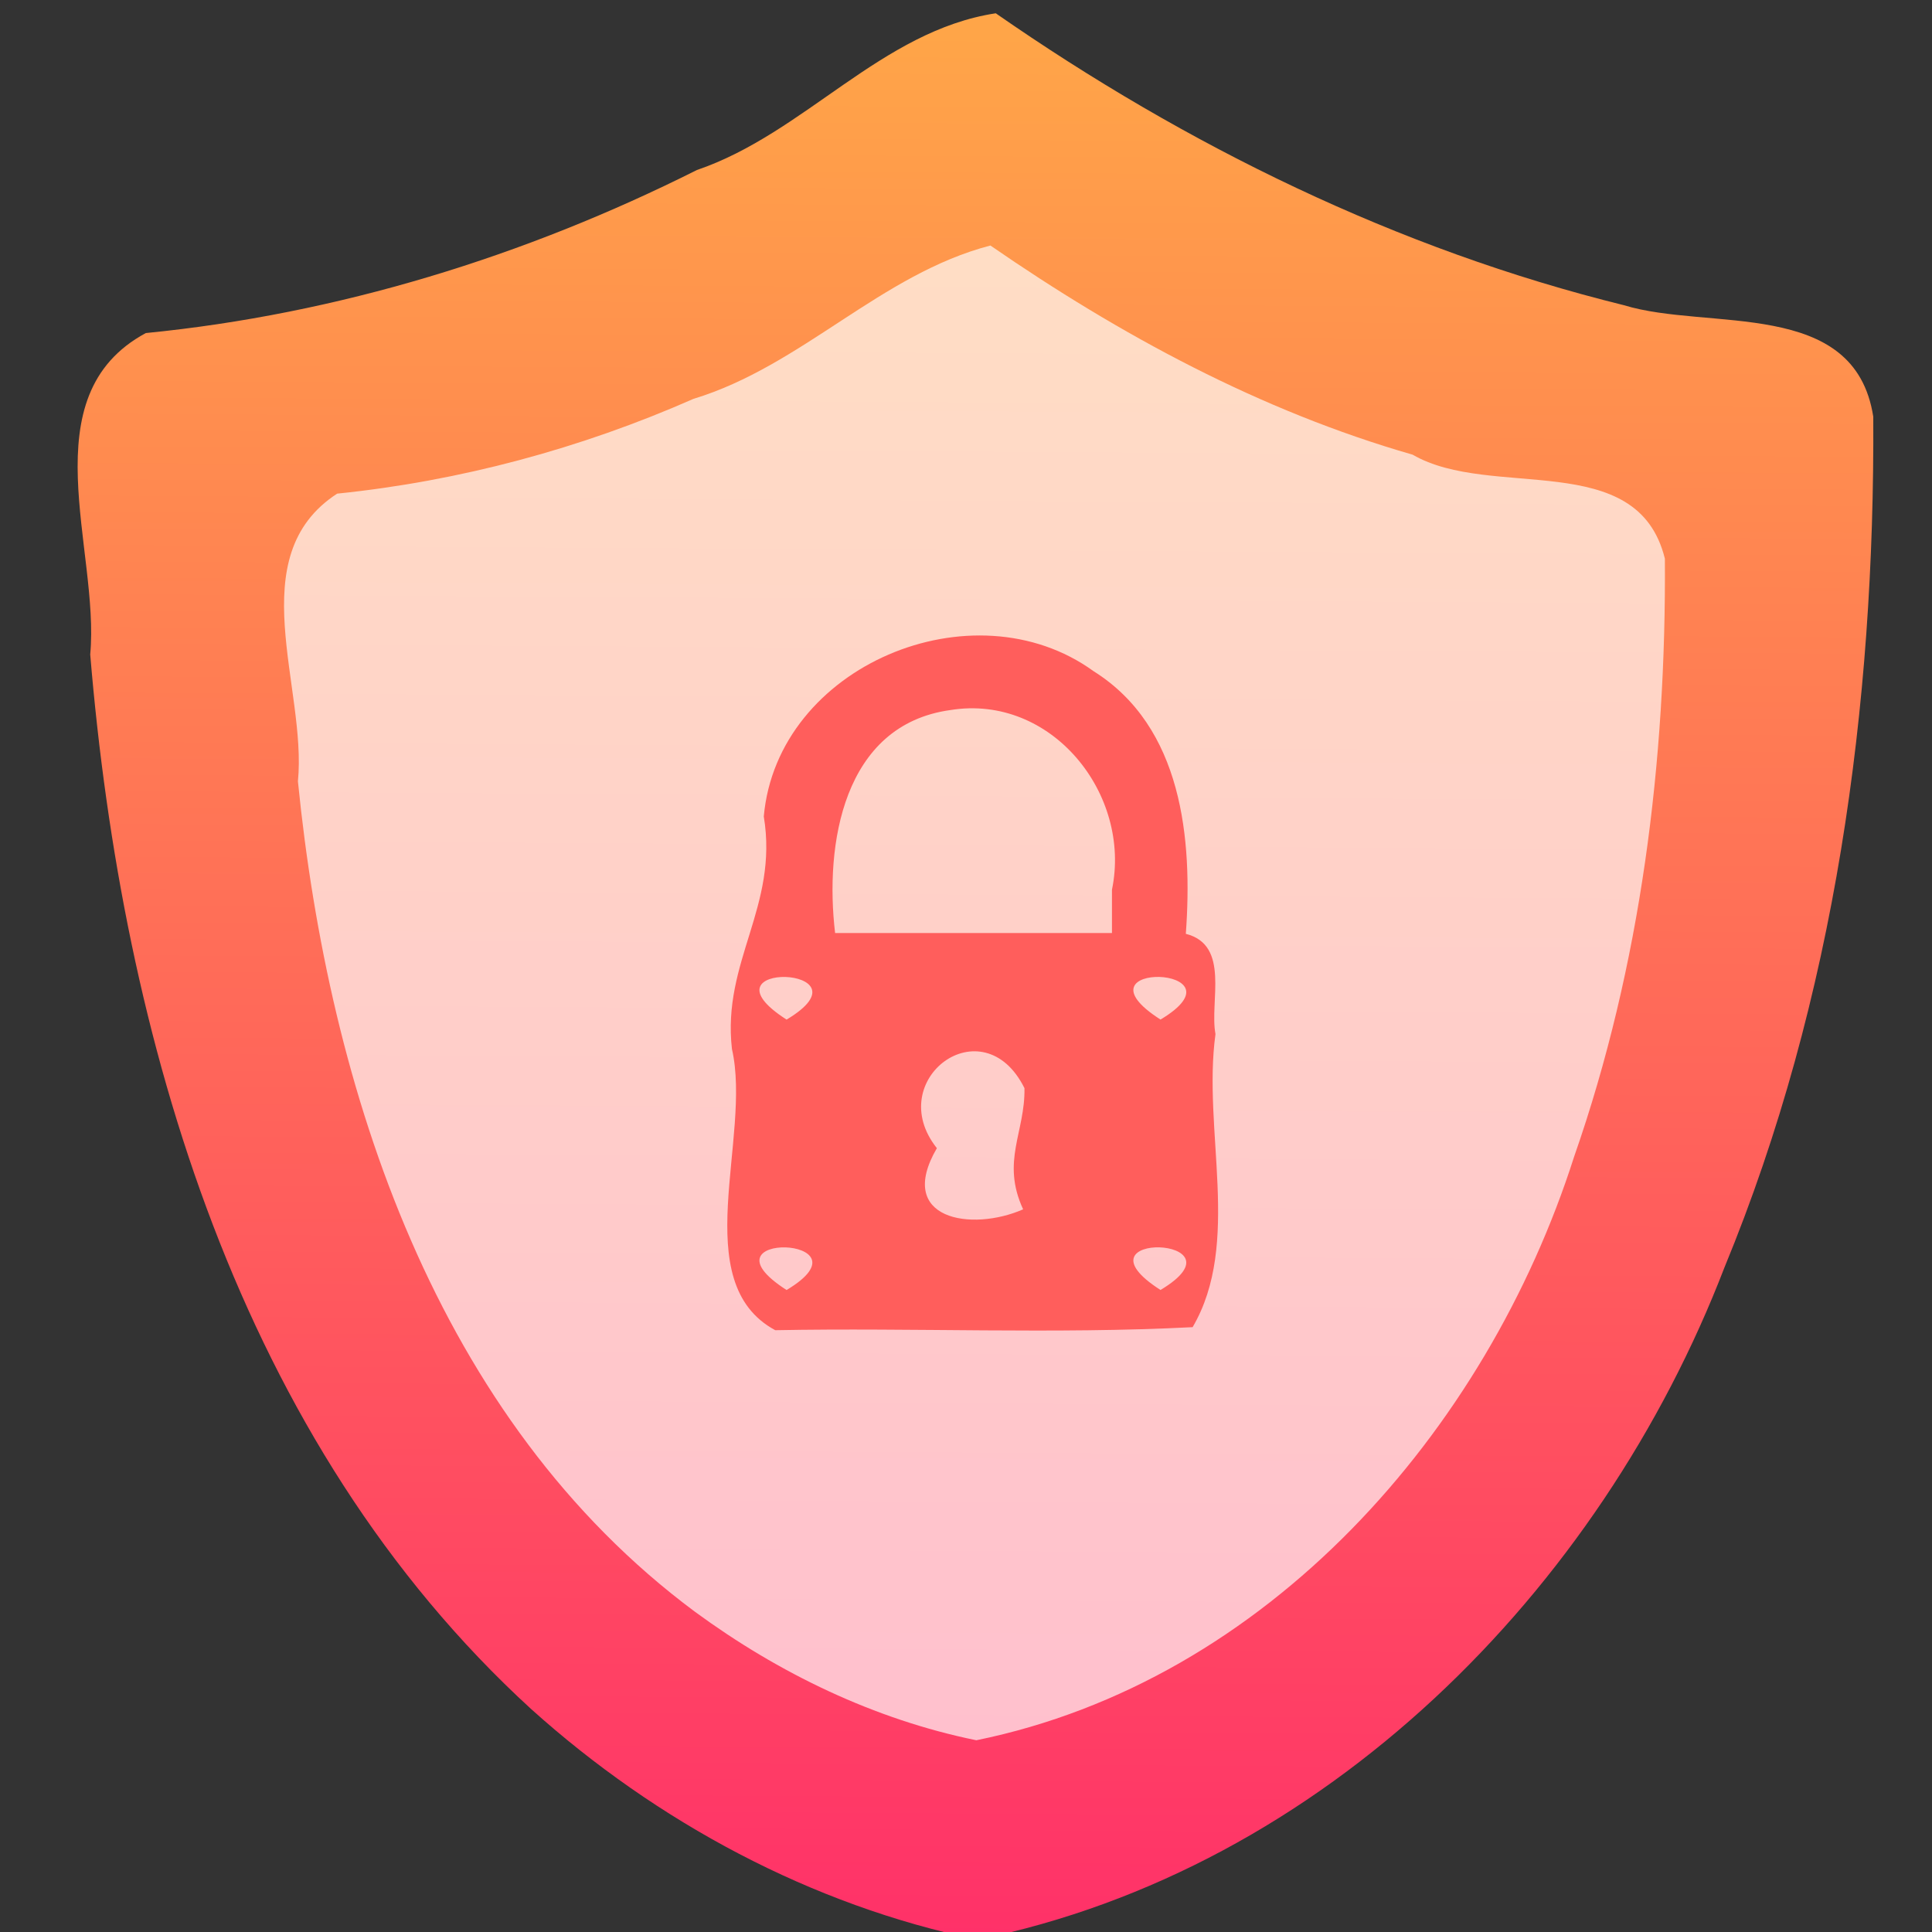 <?xml version="1.0" encoding="UTF-8" standalone="no"?><!DOCTYPE svg PUBLIC "-//W3C//DTD SVG 1.1//EN" "http://www.w3.org/Graphics/SVG/1.1/DTD/svg11.dtd"><svg height="64" id="svg23" version="1.1" viewBox="0 0 48 48.0" width="64" xmlns="http://www.w3.org/2000/svg" xmlns:xlink="http://www.w3.org/1999/xlink"><rect x="0" y="0" width="48" height="48.0" fill="#333333" stroke="none"/><linearGradient id="a"><stop offset="0" stop-color="#197cf1"/><stop offset="1" stop-color="#20bcfa"/></linearGradient><linearGradient gradientUnits="userSpaceOnUse" id="linearGradient7" x1="487.742" x2="493.509" xlink:href="#a" y1="985.346" y2="11.611"/><linearGradient gradientUnits="userSpaceOnUse" id="b" x1="34.902" x2="946.349" xlink:href="#a" y1="490.625" y2="490.625"/><linearGradient gradientTransform="matrix(0.052,0,0,0.052,464.019,516.715)" gradientUnits="userSpaceOnUse" id="c" x1="487.742" x2="493.509" y1="985.346" y2="11.611"><stop offset="0" stop-color="#ff3069"/><stop offset="1" stop-color="#ffa548"/></linearGradient><g id="g21" style="fill:url(#b);stroke-width:9.512" transform="matrix(0.942,0,0,0.942,-436.787,-486.488)"><path d="m 513.087,527.432 c -0.489,-3.15 -4.34,-2.255 -6.578,-2.941 -5.955,-1.468 -11.54,-4.206 -16.566,-7.699 -3.023,0.461 -5.033,3.164 -7.883,4.134 -4.538,2.278 -9.474,3.801 -14.534,4.3 -3.082,1.66 -1.21,5.716 -1.466,8.477 0.843,10.118 3.92,20.757 11.629,27.814 3.318,2.983 7.388,5.175 11.77,6.082 9.146,-1.859 16.42,-9.194 19.705,-17.734 2.922,-7.082 3.966,-14.812 3.923,-22.434 z" id="path15" style="fill:url(#c);stroke-width:0.493"/><path d="m 507.59,531.173 c -0.724,-2.932 -4.574,-1.534 -6.653,-2.74 -4.007,-1.151 -7.717,-3.157 -11.135,-5.516 -2.891,0.752 -4.971,3.176 -7.831,4.044 -2.978,1.312 -6.16,2.168 -9.398,2.5 -2.55,1.657 -0.791,5.12 -1.035,7.588 0.817,8.153 3.644,16.83 10.473,21.903 2.206,1.619 4.731,2.84 7.42,3.388 7.676,-1.566 13.45,-8.138 15.766,-15.391 1.766,-5.054 2.43,-10.44 2.394,-15.776 z" id="path17" style="opacity:0.675;fill:#fff;stroke-width:0.381"/><path d="m 494.956,541.071 c 0.182,-2.502 -0.091,-5.458 -2.433,-6.927 -3.172,-2.299 -8.343,-0.148 -8.698,3.831 0.393,2.383 -1.104,3.82 -0.84,6.133 0.534,2.333 -1.2,6.152 1.142,7.417 3.664,-0.07 7.342,0.108 11.008,-0.08 1.296,-2.212 0.255,-5.2 0.603,-7.729 -0.162,-0.859 0.397,-2.344 -0.781,-2.645 z m -10.53,9.394 c -2.453,-1.574 2.381,-1.424 0,0 z m 0,-7.132 c -2.453,-1.574 2.381,-1.424 0,0 z m 6.239,5.004 c -1.368,0.6 -3.371,0.268 -2.275,-1.613 -1.436,-1.804 1.215,-3.785 2.31,-1.583 0.022,1.161 -0.622,1.927 -0.035,3.196 z m 2.343,-7.287 c -2.434,0 -4.868,0 -7.302,0 -0.277,-2.326 0.202,-5.489 3.04,-5.881 2.668,-0.432 4.785,2.218 4.262,4.738 0,0.381 0,0.762 0,1.143 z m 1.28,9.414 c -2.453,-1.574 2.381,-1.424 0,0 z m 0,-7.132 c -2.453,-1.574 2.381,-1.424 0,0 z" id="path19" style="fill:#ff5e5c"/></g></svg>